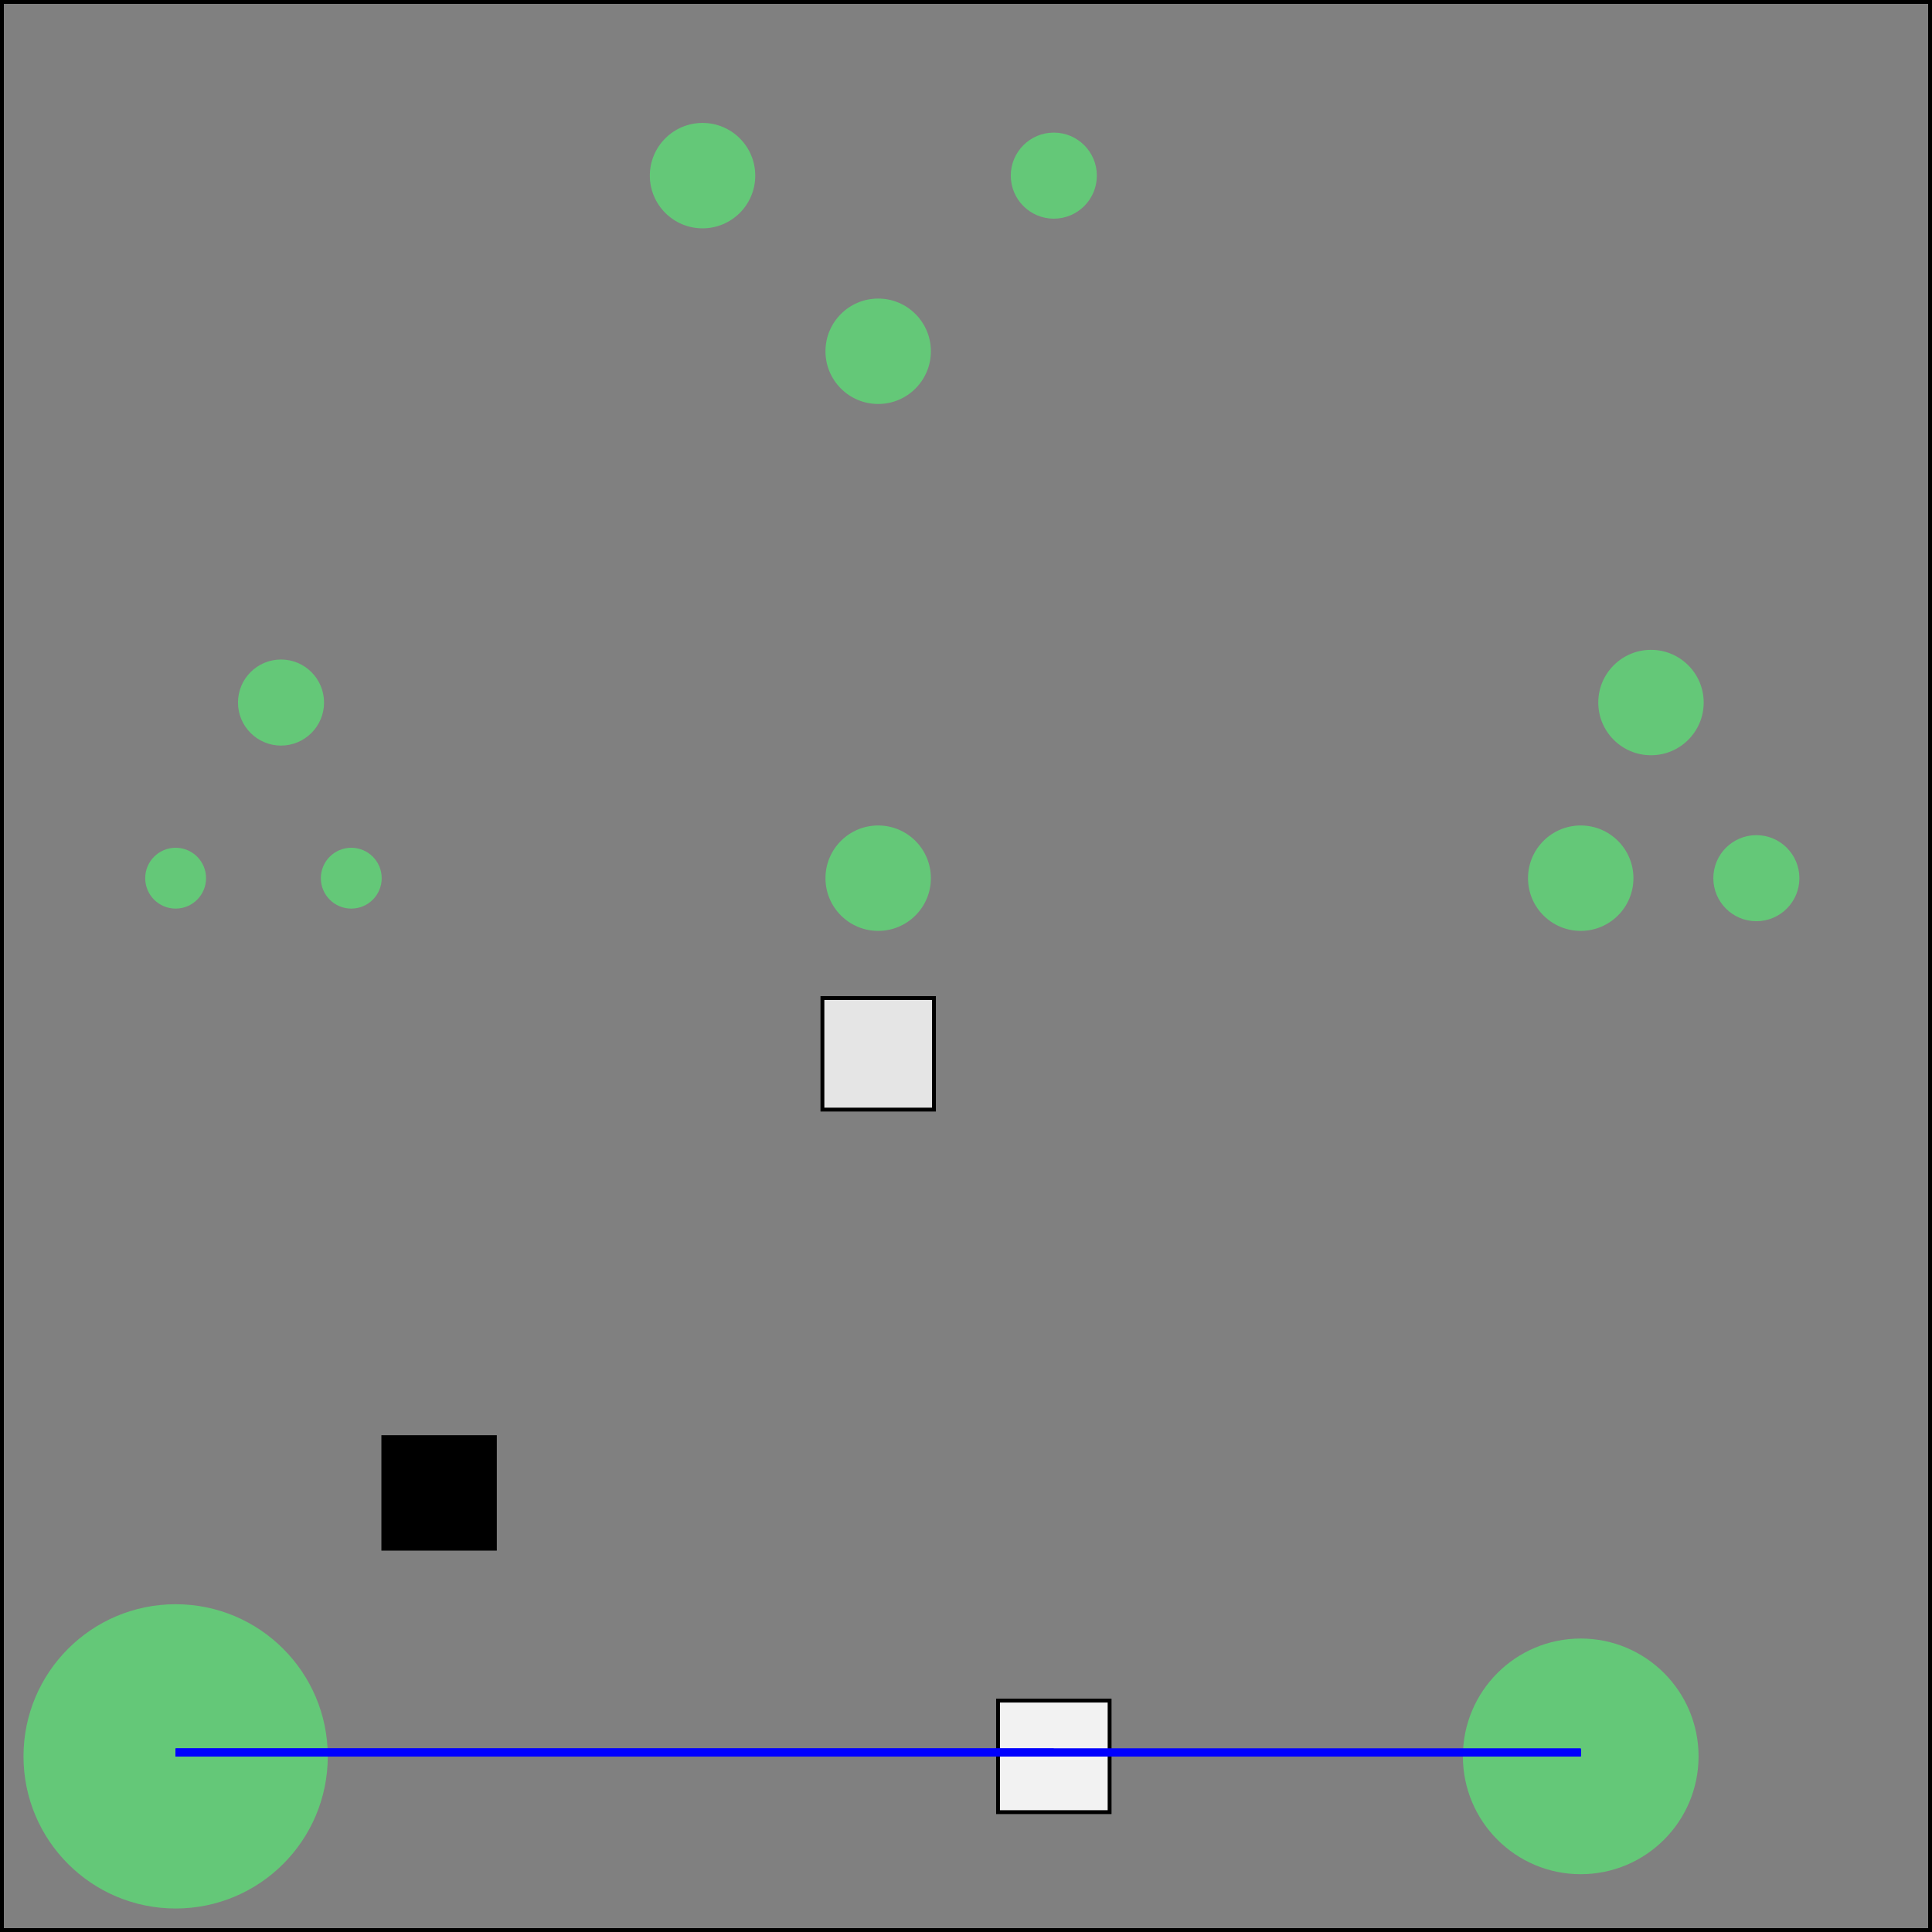 <?xml version="1.0" encoding="UTF-8" standalone="no"?>
<svg
   xmlns:dc="http://purl.org/dc/elements/1.1/"
   xmlns:cc="http://creativecommons.org/ns#"
   xmlns:rdf="http://www.w3.org/1999/02/22-rdf-syntax-ns#"
   xmlns:svg="http://www.w3.org/2000/svg"
   xmlns="http://www.w3.org/2000/svg"
   xmlns:sodipodi="http://sodipodi.sourceforge.net/DTD/sodipodi-0.dtd"
   xmlns:inkscape="http://www.inkscape.org/namespaces/inkscape"
   width="110px"
   height="110px"
   version="1.1"
   id="svg2"
   inkscape:version="0.91 r13725"
   sodipodi:docname="largeDemand2.svg">
  <rect width="100%" height="100%" fill="#808080" stroke="none"/>
  <defs
     id="defs38" />
  <sodipodi:namedview
     pagecolor="#ffffff"
     bordercolor="#666666"
     borderopacity="1"
     objecttolerance="10"
     gridtolerance="10"
     guidetolerance="10"
     inkscape:pageopacity="0"
     inkscape:pageshadow="2"
     inkscape:window-width="1205"
     inkscape:window-height="697"
     id="namedview36"
     showgrid="false"
     inkscape:snap-bbox="true"
     inkscape:bbox-paths="true"
     inkscape:bbox-nodes="true"
     inkscape:snap-bbox-edge-midpoints="true"
     inkscape:snap-bbox-midpoints="true"
     inkscape:zoom="3.0341309"
     inkscape:cx="11.94641"
     inkscape:cy="85.122245"
     inkscape:window-x="67"
     inkscape:window-y="675"
     inkscape:window-maximized="1"
     inkscape:current-layer="svg2" />
  <polygon
     points="0,110 110,110 110,0 0,0 "
     fill="none"
     stroke-width="0.44"
     stroke="rgb(0,0,0)"
     id="polygon4" />
  <circle
     cx="10"
     cy="100"
     r="8.662"
     fill="rgb(100,200,120)"
     id="circle6" />
  <circle
     cx="90"
     cy="100"
     r="6.709"
     fill="rgb(100,200,120)"
     id="circle8" />
  <circle
     cx="50"
     cy="50"
     r="3.001"
     fill="rgb(100,200,120)"
     id="circle10" />
  <circle
     cx="90"
     cy="50"
     r="3.001"
     fill="rgb(100,200,120)"
     id="circle12" />
  <circle
     cx="100"
     cy="50"
     r="2.45"
     fill="rgb(100,200,120)"
     id="circle14" />
  <circle
     cx="94"
     cy="40"
     r="3.001"
     fill="rgb(100,200,120)"
     id="circle16" />
  <circle
     cx="50"
     cy="20"
     r="3.001"
     fill="rgb(100,200,120)"
     id="circle18" />
  <circle
     cx="40"
     cy="10"
     r="3.001"
     fill="rgb(100,200,120)"
     id="circle20" />
  <circle
     cx="60"
     cy="10"
     r="2.45"
     fill="rgb(100,200,120)"
     id="circle22" />
  <circle
     cx="20"
     cy="50"
     r="1.732"
     fill="rgb(100,200,120)"
     id="circle24" />
  <circle
     cx="10"
     cy="50"
     r="1.732"
     fill="rgb(100,200,120)"
     id="circle26" />
  <circle
     cx="16"
     cy="40"
     r="2.45"
     fill="rgb(100,200,120)"
     id="circle28" />
  <rect
     x="56.825"
     y="96.825"
     width="6.351"
     height="6.351"
     fill="rgb(242,242,242)"
     stroke-width="0.22"
     stroke="rgb(0,0,0)"
     id="rect30" />
  <rect
     x="21.825"
     y="81.825"
     width="6.351"
     height="6.351"
     fill="rgb(0,0,0)"
     stroke-width="0.22"
     stroke="rgb(0,0,0)"
     id="rect32" />
  <rect
     x="46.825"
     y="56.825"
     width="6.351"
     height="6.351"
     fill="rgb(229,229,229)"
     stroke-width="0.22"
     stroke="rgb(0,0,0)"
     id="rect34" />
  <line
     style="stroke:#0000ff;stroke-width:0.44"
     x1="60"
     y1="99.78"
     x2="10"
     y2="99.78"
     id="line4" />
  <line
     style="stroke:#0000ff;stroke-width:0.44"
     x1="60"
     y1="99.78"
     x2="10"
     y2="99.78"
     id="line6" />
  <line
     style="stroke:#0000ff;stroke-width:0.44"
     x1="60"
     y1="99.78"
     x2="10"
     y2="99.78"
     id="line8" />
  <line
     style="stroke:#0000ff;stroke-width:0.44"
     x1="60"
     y1="99.78"
     x2="10"
     y2="99.78"
     id="line10" />
  <line
     style="stroke:#0000ff;stroke-width:0.44"
     x1="60"
     y1="99.78"
     x2="10"
     y2="99.78"
     id="line12" />
  <line
     style="stroke:#0000ff;stroke-width:0.44"
     x1="60"
     y1="99.78"
     x2="10"
     y2="99.78"
     id="line14" />
  <line
     style="stroke:#0000ff;stroke-width:0.44"
     x1="60"
     y1="99.78"
     x2="90"
     y2="99.78"
     id="line16" />
  <line
     style="stroke:#0000ff;stroke-width:0.44"
     x1="60"
     y1="99.78"
     x2="90"
     y2="99.78"
     id="line18" />
  <line
     style="stroke:#0000ff;stroke-width:0.44"
     x1="60"
     y1="99.78"
     x2="90"
     y2="99.78"
     id="line20" />
  <line
     style="stroke:#0000ff;stroke-width:0.44"
     x1="60"
     y1="99.78"
     x2="90"
     y2="99.78"
     id="line22" />
</svg>
